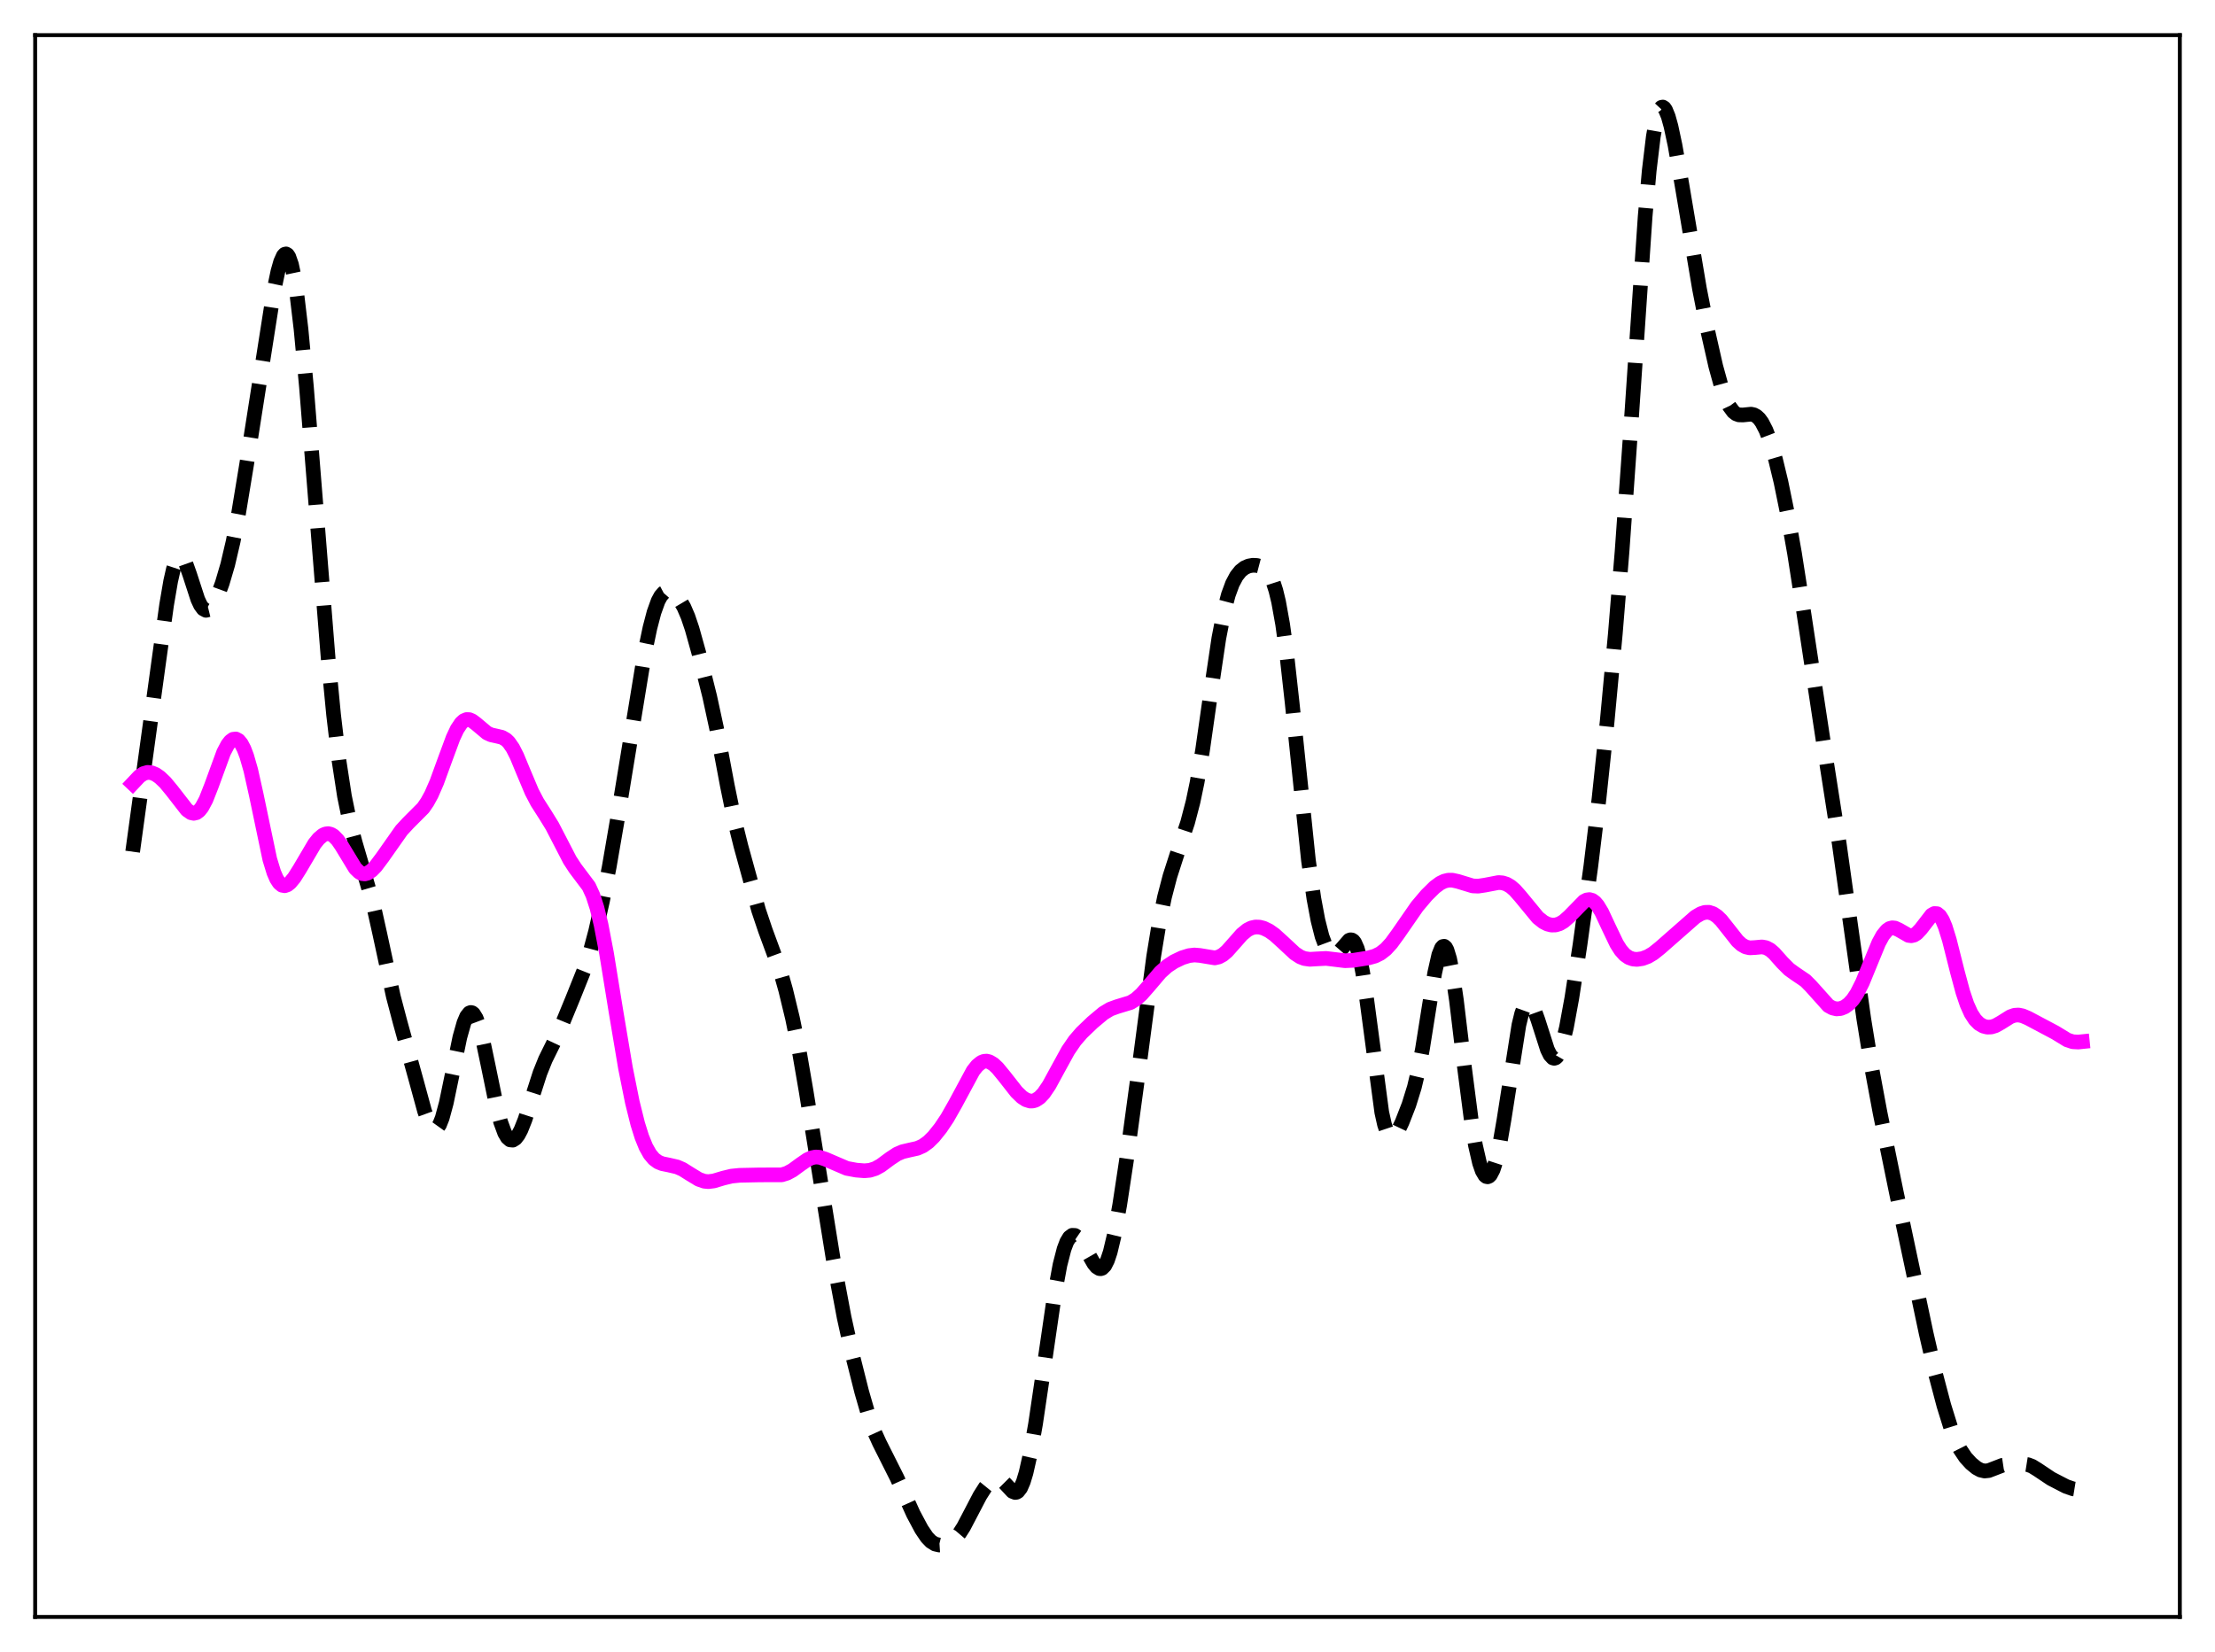 <?xml version="1.0" encoding="utf-8" standalone="no"?>
<!DOCTYPE svg PUBLIC "-//W3C//DTD SVG 1.1//EN"
  "http://www.w3.org/Graphics/SVG/1.1/DTD/svg11.dtd">
<svg xmlns:xlink="http://www.w3.org/1999/xlink" width="453.6pt" height="338.4pt" viewBox="0 0 453.6 338.4" xmlns="http://www.w3.org/2000/svg" version="1.1">
 <defs>
  <style type="text/css">*{stroke-linejoin: round; stroke-linecap: butt}</style>
 </defs>
 <g id="figure_1">
  <g id="patch_1">
   <path d="M 0 338.4 
L 453.6 338.4 
L 453.6 0 
L 0 0 
z
" style="fill: #ffffff"/>
  </g>
  <g id="axes_1">
   <g id="patch_2">
    <path d="M 7.2 331.2 
L 446.4 331.2 
L 446.4 7.2 
L 7.2 7.2 
z
" style="fill: #ffffff"/>
   </g>
   <g id="matplotlib.axis_1"/>
   <g id="matplotlib.axis_2"/>
   <g id="line2d_1">
    <path d="M 27.164 174.454 
L 32.446 135.98 
L 34.115 123.918 
L 34.949 119.045 
L 35.505 116.59 
L 36.061 114.91 
L 36.617 114.062 
L 36.895 113.948 
L 37.173 114.03 
L 37.451 114.296 
L 38.007 115.303 
L 38.842 117.652 
L 40.51 122.78 
L 41.066 123.965 
L 41.622 124.719 
L 42.178 125.017 
L 42.734 124.88 
L 43.29 124.356 
L 43.846 123.505 
L 44.68 121.731 
L 45.515 119.458 
L 46.627 115.678 
L 47.739 110.936 
L 48.851 105.177 
L 50.519 95.043 
L 56.08 59.568 
L 56.914 55.582 
L 57.471 53.62 
L 58.027 52.386 
L 58.305 52.084 
L 58.583 52.01 
L 58.861 52.175 
L 59.139 52.588 
L 59.695 54.176 
L 60.251 56.782 
L 60.807 60.365 
L 61.641 67.391 
L 62.753 79.216 
L 64.422 100.036 
L 67.202 134.84 
L 68.314 146.405 
L 69.426 155.825 
L 70.539 163.072 
L 71.651 168.495 
L 72.763 172.669 
L 76.378 185.004 
L 77.768 191.234 
L 80.548 204.111 
L 81.939 209.398 
L 85.275 221.472 
L 86.943 227.587 
L 87.777 229.876 
L 88.334 230.868 
L 88.89 231.323 
L 89.168 231.327 
L 89.446 231.175 
L 90.002 230.398 
L 90.558 229.008 
L 91.392 225.922 
L 92.504 220.57 
L 94.172 212.463 
L 95.007 209.5 
L 95.563 208.192 
L 96.119 207.496 
L 96.397 207.388 
L 96.675 207.442 
L 96.953 207.656 
L 97.509 208.553 
L 98.065 210.031 
L 98.899 213.166 
L 100.011 218.467 
L 101.68 226.589 
L 102.514 229.796 
L 103.348 232.063 
L 103.904 233.003 
L 104.46 233.489 
L 105.016 233.542 
L 105.572 233.19 
L 106.128 232.471 
L 106.685 231.421 
L 107.519 229.329 
L 108.909 224.982 
L 110.577 219.796 
L 111.689 217.028 
L 113.358 213.647 
L 114.748 210.694 
L 117.25 204.617 
L 119.753 198.364 
L 120.865 194.904 
L 121.977 190.743 
L 123.367 184.624 
L 124.757 177.58 
L 126.426 167.885 
L 131.987 133.928 
L 133.099 128.613 
L 133.933 125.424 
L 134.767 123.109 
L 135.323 122.081 
L 135.879 121.443 
L 136.435 121.147 
L 136.991 121.13 
L 137.548 121.332 
L 138.382 121.957 
L 139.216 122.943 
L 140.05 124.361 
L 140.884 126.3 
L 141.718 128.77 
L 143.108 133.745 
L 145.333 142.649 
L 146.723 149.074 
L 148.947 160.913 
L 150.338 167.692 
L 151.728 173.302 
L 155.342 186.428 
L 156.733 190.566 
L 159.791 198.88 
L 160.903 202.822 
L 162.294 208.582 
L 163.684 215.377 
L 165.074 223.464 
L 170.635 257.947 
L 172.859 269.82 
L 174.528 277.401 
L 176.474 285.128 
L 177.864 289.945 
L 178.976 293.08 
L 180.088 295.538 
L 183.703 302.732 
L 187.04 310.112 
L 188.708 313.234 
L 189.82 314.878 
L 190.654 315.749 
L 191.488 316.269 
L 192.322 316.467 
L 193.157 316.412 
L 193.991 316.164 
L 194.825 315.728 
L 195.659 315.052 
L 196.493 314.074 
L 197.327 312.778 
L 198.717 310.125 
L 200.664 306.392 
L 201.776 304.641 
L 202.61 303.614 
L 203.444 302.949 
L 204 302.772 
L 204.556 302.843 
L 205.112 303.16 
L 205.947 303.999 
L 207.337 305.492 
L 207.893 305.709 
L 208.171 305.666 
L 208.449 305.505 
L 209.005 304.788 
L 209.561 303.513 
L 210.117 301.682 
L 210.951 297.988 
L 212.064 291.666 
L 213.732 280.389 
L 215.956 265.128 
L 217.068 259.088 
L 217.903 255.846 
L 218.459 254.377 
L 219.015 253.453 
L 219.571 253.034 
L 220.127 253.055 
L 220.683 253.436 
L 221.239 254.096 
L 222.073 255.434 
L 224.02 258.838 
L 224.576 259.502 
L 225.132 259.851 
L 225.41 259.877 
L 225.688 259.789 
L 226.244 259.233 
L 226.8 258.131 
L 227.356 256.464 
L 228.19 252.965 
L 229.302 246.799 
L 230.693 237.617 
L 232.917 221.231 
L 236.254 195.912 
L 237.366 189.144 
L 238.478 183.734 
L 239.59 179.475 
L 240.98 175.153 
L 243.205 168.489 
L 244.317 164.235 
L 245.151 160.244 
L 246.263 153.691 
L 247.931 141.978 
L 249.6 130.739 
L 250.712 124.996 
L 251.546 121.839 
L 252.38 119.567 
L 253.214 117.999 
L 254.048 116.954 
L 254.883 116.295 
L 255.717 115.929 
L 256.551 115.786 
L 257.385 115.823 
L 258.219 116.043 
L 259.053 116.535 
L 259.609 117.108 
L 260.165 117.973 
L 260.721 119.223 
L 261.278 120.955 
L 261.834 123.254 
L 262.668 127.886 
L 263.502 133.964 
L 264.614 143.975 
L 267.951 176.223 
L 269.063 184.058 
L 269.897 188.508 
L 270.731 191.802 
L 271.565 194.031 
L 272.121 194.962 
L 272.677 195.473 
L 273.234 195.587 
L 273.79 195.349 
L 274.346 194.828 
L 276.292 192.592 
L 276.57 192.499 
L 276.848 192.534 
L 277.126 192.715 
L 277.404 193.063 
L 277.96 194.318 
L 278.516 196.378 
L 279.072 199.248 
L 279.907 204.88 
L 282.965 227.835 
L 283.521 230.333 
L 284.077 231.984 
L 284.633 232.818 
L 284.911 232.959 
L 285.189 232.936 
L 285.746 232.483 
L 286.302 231.617 
L 287.136 229.852 
L 288.526 226.281 
L 289.638 222.697 
L 290.472 219.198 
L 291.306 214.82 
L 292.697 206.06 
L 293.809 199.28 
L 294.643 195.579 
L 295.199 194.187 
L 295.477 193.873 
L 295.755 193.831 
L 296.033 194.065 
L 296.311 194.575 
L 296.867 196.4 
L 297.423 199.209 
L 298.258 204.897 
L 299.926 218.827 
L 301.316 229.582 
L 302.15 234.597 
L 302.984 238.229 
L 303.54 239.835 
L 304.097 240.776 
L 304.375 240.996 
L 304.653 241.05 
L 304.931 240.936 
L 305.209 240.657 
L 305.765 239.602 
L 306.321 237.902 
L 307.155 234.222 
L 307.989 229.402 
L 311.048 209.957 
L 311.604 207.675 
L 312.16 206.131 
L 312.716 205.365 
L 312.994 205.271 
L 313.272 205.36 
L 313.55 205.62 
L 314.106 206.593 
L 314.94 208.897 
L 316.887 214.979 
L 317.443 216.102 
L 317.999 216.701 
L 318.277 216.778 
L 318.555 216.697 
L 318.833 216.456 
L 319.389 215.49 
L 319.945 213.901 
L 320.779 210.476 
L 321.891 204.412 
L 323.56 193.523 
L 325.784 177.389 
L 327.452 163.596 
L 329.121 147.784 
L 330.789 129.862 
L 332.179 112.883 
L 333.847 89.394 
L 336.906 44.292 
L 337.74 34.911 
L 338.574 27.971 
L 339.13 24.823 
L 339.686 22.849 
L 339.964 22.283 
L 340.242 21.981 
L 340.52 21.927 
L 340.798 22.106 
L 341.077 22.5 
L 341.633 23.859 
L 342.189 25.859 
L 343.023 29.762 
L 344.413 37.705 
L 348.028 59.157 
L 349.696 67.662 
L 351.364 75.025 
L 352.476 79.053 
L 353.311 81.445 
L 354.145 83.214 
L 354.979 84.344 
L 355.535 84.77 
L 356.091 84.978 
L 356.925 85.002 
L 358.593 84.834 
L 359.149 84.954 
L 359.706 85.253 
L 360.262 85.769 
L 360.818 86.525 
L 361.652 88.14 
L 362.486 90.331 
L 363.598 94.092 
L 364.71 98.7 
L 366.101 105.492 
L 367.491 113.335 
L 369.437 125.819 
L 373.608 153.359 
L 376.666 172.935 
L 378.891 188.871 
L 381.671 208.663 
L 383.339 218.95 
L 385.008 227.931 
L 388.344 244.258 
L 394.461 273.161 
L 396.407 281.576 
L 398.076 287.898 
L 399.466 292.371 
L 400.578 295.226 
L 401.412 296.887 
L 402.524 298.542 
L 403.637 299.758 
L 404.749 300.669 
L 405.583 301.123 
L 406.417 301.314 
L 407.251 301.226 
L 408.363 300.803 
L 410.032 300.156 
L 411.144 299.99 
L 414.48 299.89 
L 415.315 300.022 
L 416.149 300.34 
L 417.261 301.025 
L 420.041 302.884 
L 423.1 304.468 
L 424.49 304.953 
L 426.436 305.27 
L 426.436 305.27 
" clip-path="url(#pb7e7d17754)" style="fill: none; stroke-dasharray: 11.1,4.8; stroke-dashoffset: 0; stroke: #000000; stroke-width: 3"/>
   </g>
   <g id="line2d_2">
    <path d="M 27.164 160.493 
L 28.554 159.019 
L 29.388 158.451 
L 30.222 158.209 
L 31.056 158.287 
L 31.89 158.641 
L 32.725 159.221 
L 33.837 160.279 
L 35.227 161.963 
L 38.285 165.899 
L 39.12 166.477 
L 39.676 166.598 
L 40.232 166.466 
L 40.788 166.055 
L 41.344 165.358 
L 42.178 163.801 
L 43.29 160.976 
L 45.793 154.126 
L 46.627 152.54 
L 47.183 151.827 
L 47.739 151.427 
L 48.295 151.364 
L 48.851 151.659 
L 49.407 152.33 
L 49.963 153.391 
L 50.519 154.849 
L 51.354 157.754 
L 52.466 162.738 
L 55.246 176.004 
L 56.08 178.723 
L 56.636 180.006 
L 57.193 180.864 
L 57.749 181.324 
L 58.305 181.429 
L 58.861 181.235 
L 59.417 180.795 
L 60.251 179.787 
L 61.363 178.025 
L 64.422 172.835 
L 65.256 171.8 
L 66.09 171.088 
L 66.646 170.827 
L 67.202 170.755 
L 67.758 170.883 
L 68.314 171.212 
L 69.148 172.069 
L 69.983 173.289 
L 72.763 177.869 
L 73.597 178.672 
L 74.153 178.946 
L 74.709 179.004 
L 75.265 178.858 
L 76.1 178.311 
L 76.934 177.455 
L 78.324 175.602 
L 82.217 170.069 
L 83.607 168.569 
L 86.665 165.502 
L 87.499 164.29 
L 88.334 162.766 
L 89.446 160.226 
L 91.114 155.639 
L 92.782 151.131 
L 93.616 149.356 
L 94.451 148.108 
L 95.007 147.611 
L 95.563 147.383 
L 96.119 147.406 
L 96.675 147.64 
L 97.509 148.268 
L 99.733 150.137 
L 100.568 150.519 
L 101.68 150.764 
L 102.792 151.026 
L 103.626 151.502 
L 104.182 152.041 
L 105.016 153.239 
L 105.85 154.88 
L 107.241 158.239 
L 108.909 162.197 
L 110.021 164.321 
L 111.689 166.928 
L 113.08 169.187 
L 114.748 172.407 
L 116.694 176.169 
L 117.806 177.87 
L 120.587 181.563 
L 121.421 183.391 
L 122.255 185.976 
L 123.089 189.418 
L 124.201 195.226 
L 126.148 207.221 
L 128.094 218.799 
L 129.484 225.727 
L 130.596 230.202 
L 131.431 232.865 
L 132.265 234.922 
L 133.099 236.409 
L 133.933 237.404 
L 134.767 238.014 
L 135.601 238.356 
L 136.991 238.64 
L 138.66 239.026 
L 139.772 239.512 
L 141.44 240.559 
L 143.108 241.569 
L 144.221 241.956 
L 145.055 242.039 
L 146.167 241.9 
L 148.113 241.32 
L 149.782 240.914 
L 151.45 240.745 
L 155.62 240.657 
L 160.069 240.653 
L 161.181 240.308 
L 162.294 239.707 
L 163.962 238.486 
L 165.352 237.534 
L 166.186 237.157 
L 167.02 236.992 
L 167.854 237.049 
L 168.967 237.412 
L 173.415 239.32 
L 175.362 239.683 
L 177.03 239.816 
L 178.142 239.713 
L 179.254 239.363 
L 180.366 238.746 
L 182.313 237.305 
L 183.703 236.392 
L 184.815 235.911 
L 186.205 235.582 
L 187.874 235.211 
L 188.986 234.717 
L 190.098 233.92 
L 191.21 232.822 
L 192.6 231.091 
L 193.991 229.013 
L 195.659 226.074 
L 199.274 219.355 
L 200.108 218.298 
L 200.942 217.617 
L 201.498 217.392 
L 202.054 217.352 
L 202.61 217.487 
L 203.444 217.985 
L 204.278 218.766 
L 205.669 220.46 
L 208.171 223.652 
L 209.283 224.729 
L 210.117 225.273 
L 210.951 225.531 
L 211.508 225.523 
L 212.064 225.36 
L 212.898 224.818 
L 213.732 223.931 
L 214.844 222.29 
L 216.512 219.226 
L 218.737 215.171 
L 220.127 213.145 
L 221.517 211.538 
L 223.742 209.408 
L 225.966 207.544 
L 227.356 206.706 
L 228.746 206.199 
L 231.527 205.353 
L 232.639 204.665 
L 233.751 203.667 
L 235.141 202.081 
L 237.644 199.142 
L 239.034 197.896 
L 240.424 196.978 
L 242.092 196.179 
L 243.483 195.745 
L 244.595 195.613 
L 245.707 195.705 
L 248.766 196.211 
L 249.6 196.018 
L 250.434 195.562 
L 251.268 194.851 
L 252.658 193.287 
L 254.326 191.396 
L 255.439 190.483 
L 256.273 190.064 
L 257.107 189.878 
L 257.941 189.907 
L 258.775 190.124 
L 259.887 190.666 
L 261 191.452 
L 262.668 192.962 
L 265.17 195.292 
L 266.282 196.012 
L 267.117 196.338 
L 268.229 196.498 
L 269.619 196.415 
L 271.565 196.316 
L 273.234 196.516 
L 275.458 196.789 
L 277.126 196.707 
L 280.185 196.223 
L 281.575 195.838 
L 282.687 195.289 
L 283.799 194.42 
L 284.911 193.205 
L 286.302 191.297 
L 290.194 185.676 
L 292.141 183.371 
L 293.809 181.724 
L 294.921 180.903 
L 295.755 180.496 
L 296.589 180.293 
L 297.423 180.291 
L 298.536 180.535 
L 301.594 181.465 
L 302.706 181.512 
L 304.097 181.305 
L 306.877 180.773 
L 307.711 180.839 
L 308.545 181.104 
L 309.379 181.598 
L 310.214 182.321 
L 311.326 183.577 
L 314.94 187.966 
L 316.052 188.847 
L 316.887 189.275 
L 317.721 189.486 
L 318.555 189.467 
L 319.389 189.212 
L 320.223 188.722 
L 321.335 187.745 
L 324.394 184.618 
L 324.95 184.341 
L 325.506 184.265 
L 326.062 184.42 
L 326.618 184.825 
L 327.174 185.474 
L 328.008 186.856 
L 329.399 189.834 
L 331.067 193.32 
L 331.901 194.632 
L 332.735 195.568 
L 333.569 196.151 
L 334.403 196.444 
L 335.238 196.516 
L 336.35 196.351 
L 337.462 195.932 
L 338.574 195.271 
L 339.964 194.158 
L 347.194 187.807 
L 348.306 187.151 
L 349.14 186.884 
L 349.974 186.869 
L 350.808 187.137 
L 351.642 187.692 
L 352.476 188.505 
L 353.867 190.254 
L 355.813 192.726 
L 356.647 193.486 
L 357.481 193.961 
L 358.315 194.151 
L 359.428 194.09 
L 360.818 193.958 
L 361.652 194.111 
L 362.486 194.55 
L 363.32 195.27 
L 364.988 197.149 
L 366.379 198.543 
L 367.491 199.35 
L 369.715 200.859 
L 370.827 201.973 
L 374.442 206.006 
L 375.276 206.468 
L 376.11 206.659 
L 376.944 206.584 
L 377.778 206.25 
L 378.613 205.642 
L 379.447 204.728 
L 380.281 203.475 
L 381.393 201.27 
L 382.783 197.873 
L 384.73 193.138 
L 385.564 191.609 
L 386.398 190.577 
L 386.954 190.192 
L 387.51 190.043 
L 388.066 190.104 
L 388.9 190.489 
L 390.847 191.603 
L 391.403 191.673 
L 391.959 191.541 
L 392.515 191.195 
L 393.349 190.314 
L 395.573 187.436 
L 396.129 187.119 
L 396.686 187.153 
L 397.242 187.603 
L 397.798 188.495 
L 398.354 189.82 
L 399.188 192.499 
L 400.856 199.113 
L 401.968 203.235 
L 402.803 205.712 
L 403.637 207.569 
L 404.471 208.858 
L 405.305 209.693 
L 406.139 210.183 
L 406.973 210.395 
L 407.807 210.361 
L 408.641 210.101 
L 409.754 209.477 
L 411.7 208.254 
L 412.534 207.963 
L 413.368 207.907 
L 414.202 208.078 
L 415.315 208.551 
L 420.875 211.503 
L 423.378 213.031 
L 424.49 213.386 
L 425.602 213.446 
L 426.436 213.36 
L 426.436 213.36 
" clip-path="url(#pb7e7d17754)" style="fill: none; stroke: #ff00ff; stroke-width: 3; stroke-linecap: square"/>
   </g>
   <g id="patch_3">
    <path d="M 7.2 331.2 
L 7.2 7.2 
" style="fill: none; stroke: #000000; stroke-width: 0.8; stroke-linejoin: miter; stroke-linecap: square"/>
   </g>
   <g id="patch_4">
    <path d="M 446.4 331.2 
L 446.4 7.2 
" style="fill: none; stroke: #000000; stroke-width: 0.8; stroke-linejoin: miter; stroke-linecap: square"/>
   </g>
   <g id="patch_5">
    <path d="M 7.2 331.2 
L 446.4 331.2 
" style="fill: none; stroke: #000000; stroke-width: 0.8; stroke-linejoin: miter; stroke-linecap: square"/>
   </g>
   <g id="patch_6">
    <path d="M 7.2 7.2 
L 446.4 7.2 
" style="fill: none; stroke: #000000; stroke-width: 0.8; stroke-linejoin: miter; stroke-linecap: square"/>
   </g>
  </g>
 </g>
 <defs>
  <clipPath id="pb7e7d17754">
   <rect x="7.2" y="7.2" width="439.2" height="324"/>
  </clipPath>
 </defs>
</svg>
